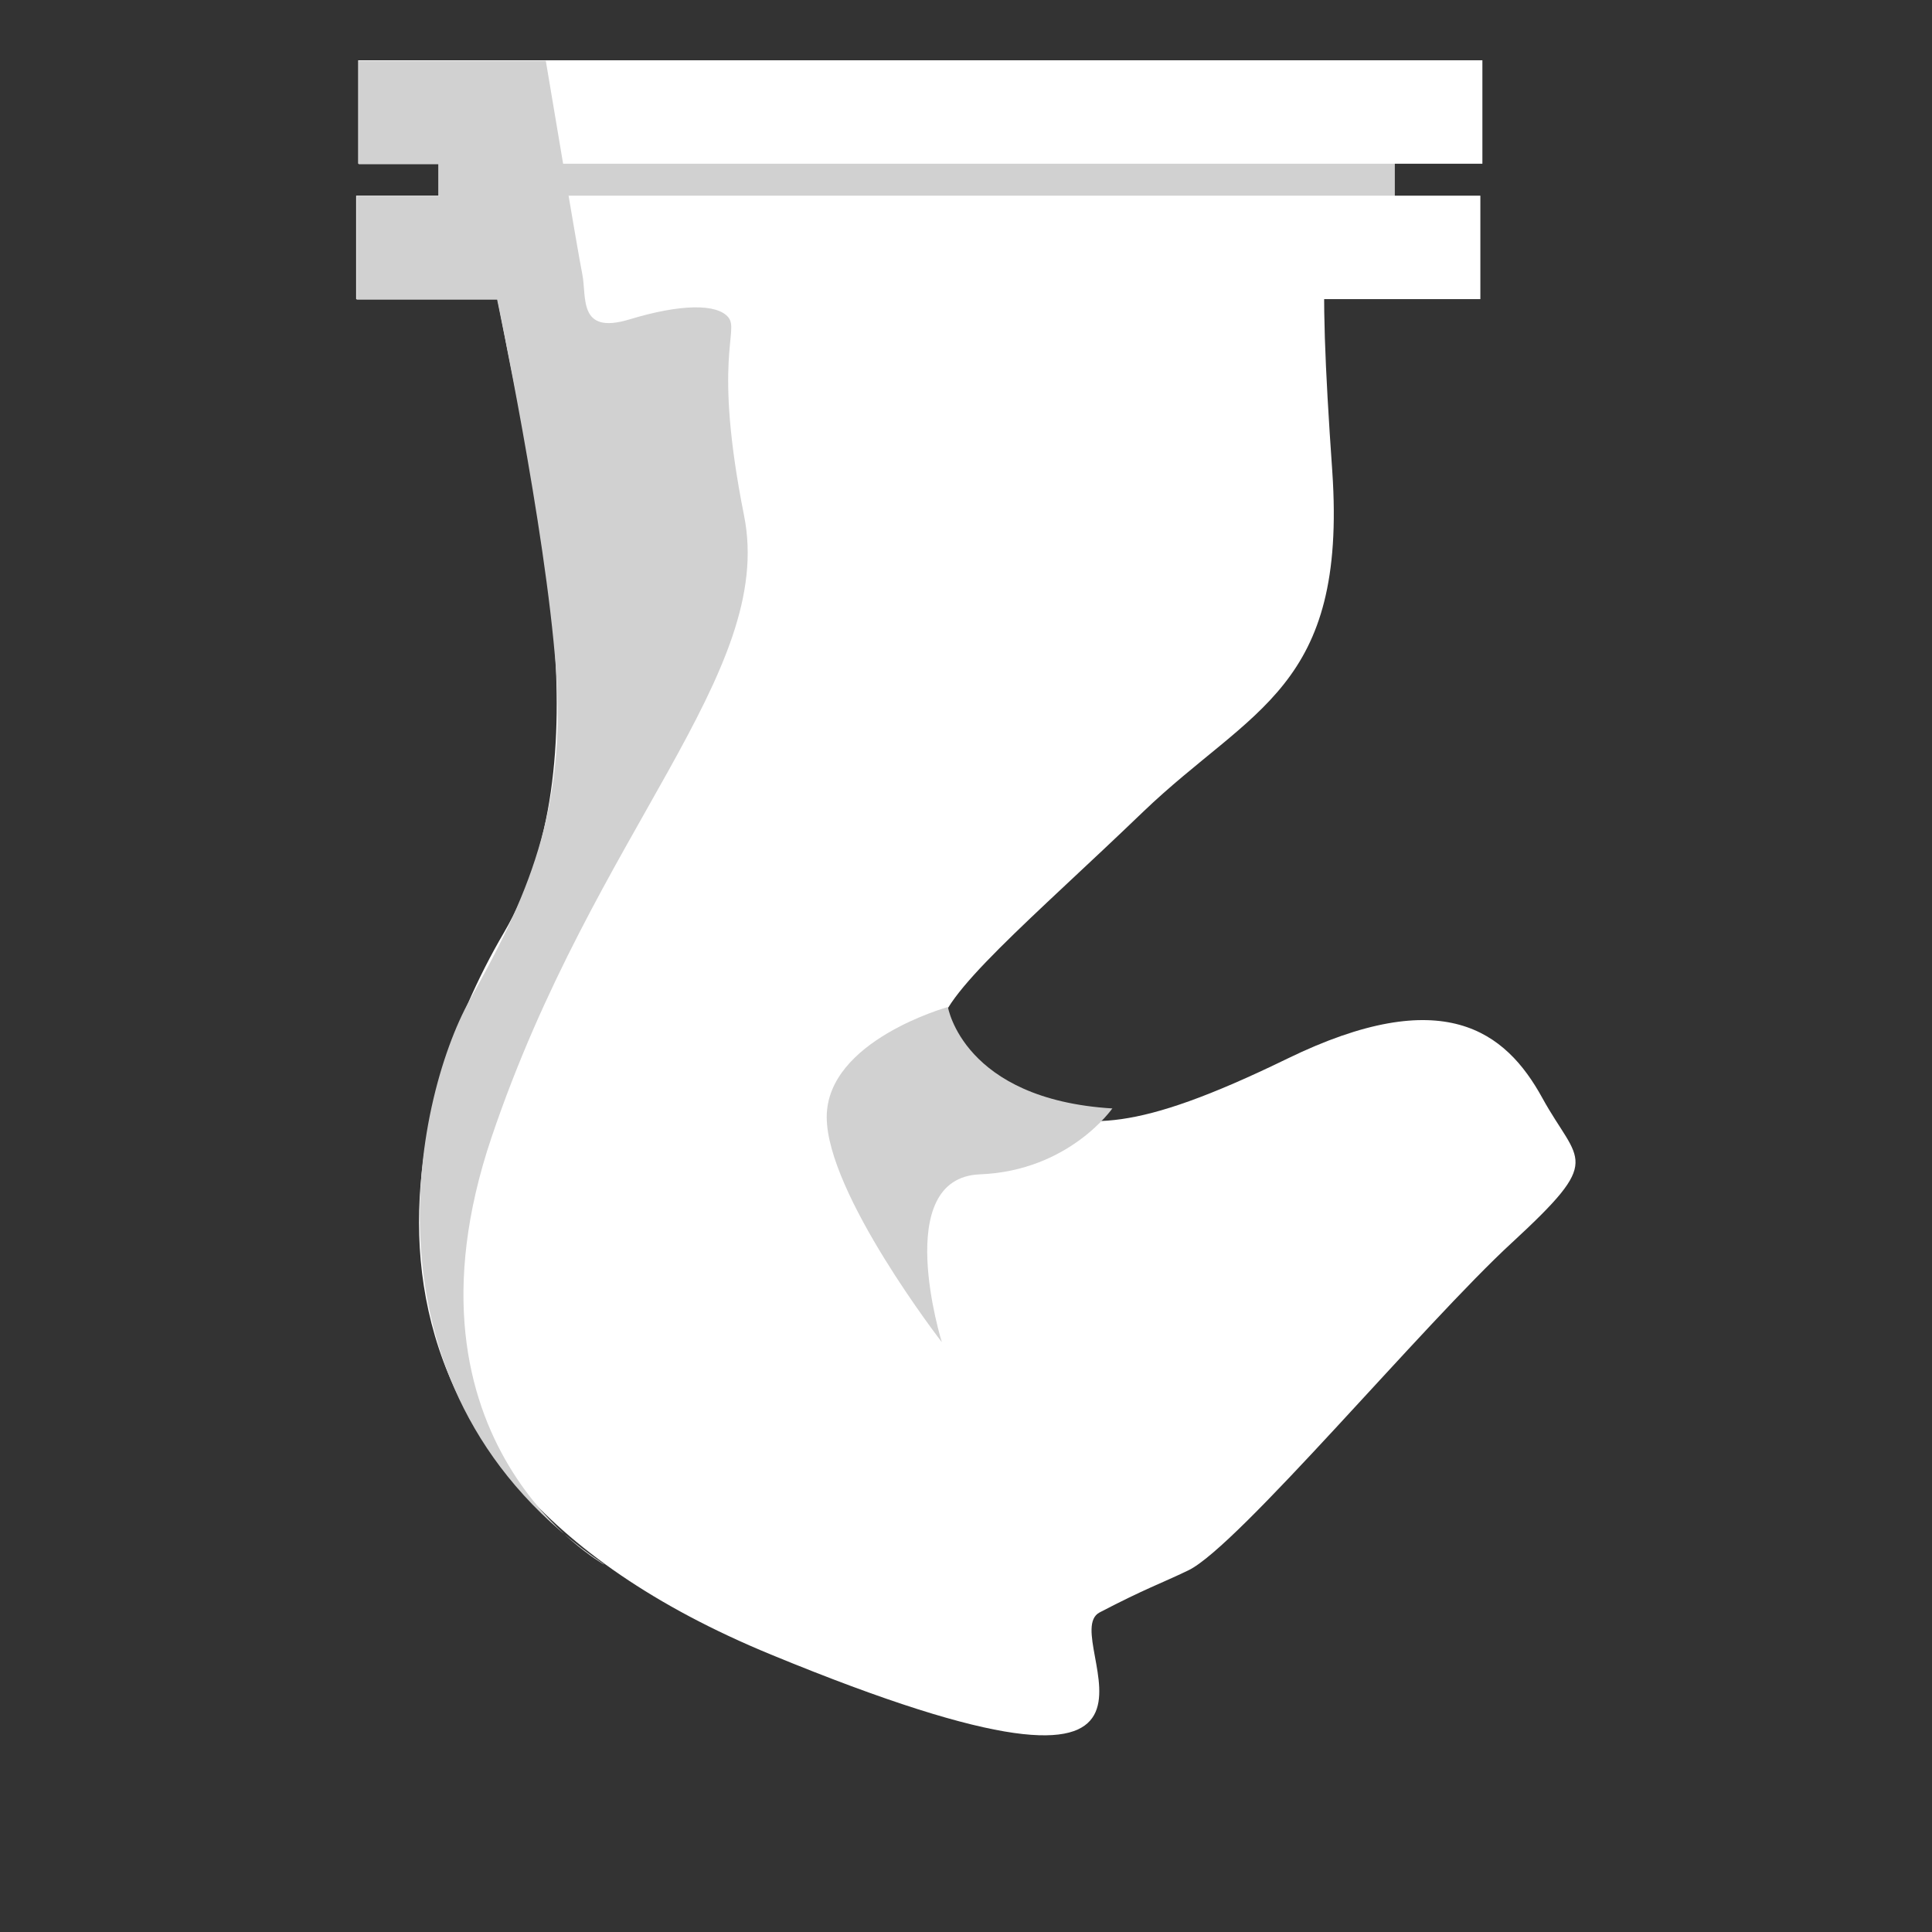 <?xml version="1.0" encoding="UTF-8" standalone="no"?>
<!-- Creator: CorelDRAW X5 -->

<svg
   xmlns:dc="http://purl.org/dc/elements/1.1/"
   xmlns:cc="http://creativecommons.org/ns#"
   xmlns:rdf="http://www.w3.org/1999/02/22-rdf-syntax-ns#"
   xmlns:svg="http://www.w3.org/2000/svg"
   xmlns="http://www.w3.org/2000/svg"
   xmlns:sodipodi="http://sodipodi.sourceforge.net/DTD/sodipodi-0.dtd"
   xmlns:inkscape="http://www.inkscape.org/namespaces/inkscape"
   xml:space="preserve"
   width="38.1mm"
   height="38.1mm"
   style="shape-rendering:geometricPrecision; text-rendering:geometricPrecision; image-rendering:optimizeQuality; fill-rule:evenodd; clip-rule:evenodd"
   viewBox="0 0 3810 3810"
   id="svg2"
   version="1.1"
   inkscape:version="0.91 r13725"
   sodipodi:docname="wN.svg"><rect x="0" y="0" width="3810" height="3810" fill="#333333" stroke="none"/><sodipodi:namedview
     pagecolor="#ffffff"
     bordercolor="#666666"
     borderopacity="1"
     objecttolerance="10"
     gridtolerance="10"
     guidetolerance="10"
     inkscape:pageopacity="0"
     inkscape:pageshadow="2"
     inkscape:window-width="640"
     inkscape:window-height="480"
     id="namedview24"
     showgrid="false"
     inkscape:zoom="1.7481482"
     inkscape:cx="67.499996"
     inkscape:cy="76.080504"
     inkscape:window-x="768"
     inkscape:window-y="293"
     inkscape:window-maximized="0"
     inkscape:current-layer="svg2"
     showguides="true"
     inkscape:guide-bbox="true"><sodipodi:guide
       position="2260.169,3713.135"
       orientation="0,1"
       id="guide3342" /></sodipodi:namedview><defs
     id="defs4"><style
       type="text/css"
       id="style6"><![CDATA[
    .fil1 {fill:#D1D1D1}
    .fil0 {fill:white}
   ]]></style></defs><g
     id="Warstwa_x0020_1"
     transform="matrix(-1,0,0,-1,3809.345,3828.878)"><path
       class="fil0"
       d="m 828,1378 c -183,169 -132,155 -60,286 72,131 195,227 503,77 308,-150 390,-133 517,-103 127,30 159,91 167,157 8,66 -186,227 -400,433 -214,205 -402,243 -373,671 30,428 19,525 -42,592 -61,67 1074,263 1221,196 147,-68 543,-55 465,-460 -78,-406 -208,-900 -10,-1238 198,-338 398,-1042 -527,-1423 -925,-381 -558,35 -648,83 -90,47 -121,57 -175,83 -98,47 -463,485 -639,647 z"
       id="path10"
       inkscape:connector-curvature="0"
       style="fill:#ffffff" /><rect
       class="fil0"
       x="890"
       y="3239"
       width="2217"
       height="204"
       id="rect12"
       style="fill:#ffffff" /><rect
       class="fil0"
       x="1059"
       y="3386"
       width="1885"
       height="153"
       id="rect14"
       style="fill:#ffffff" /><rect
       class="fil0"
       x="886"
       y="3506"
       width="2217"
       height="204"
       id="rect16"
       style="fill:#ffffff" /><path
       class="fil1"
       d="m 1615,1644 c 0,0 85,-124 262,-131 176,-7 75,-331 75,-331 0,0 227,293 227,444 0,151 -239,217 -239,217 0,0 -30,-182 -324,-200 z"
       id="path18"
       inkscape:connector-curvature="0"
       style="fill:#d1d1d1" /><path
       class="fil1"
       d="m 2619,744 c 0,0 425,238 221,842 -204,604 -560,915 -498,1226 62,311 9,364 31,391 22,27 93,27 195,-4 102,-31 84,44 93,89 9,44 72,421 72,421 l 369,0 0,-204 -159,0 0,-63 163,0 0,-204 -277,0 c 0,0 -95,-448 -116,-728 -21,-280 58,-454 170,-653 111,-200 231,-777 -265,-1113 z"
       id="path20"
       inkscape:connector-curvature="0"
       style="fill:#d1d1d1" /><polygon
       class="fil1"
       points="2945,3443 2945,3506 1060,3506 1060,3443 "
       id="polygon22"
       style="fill:#d1d1d1" /></g></svg>